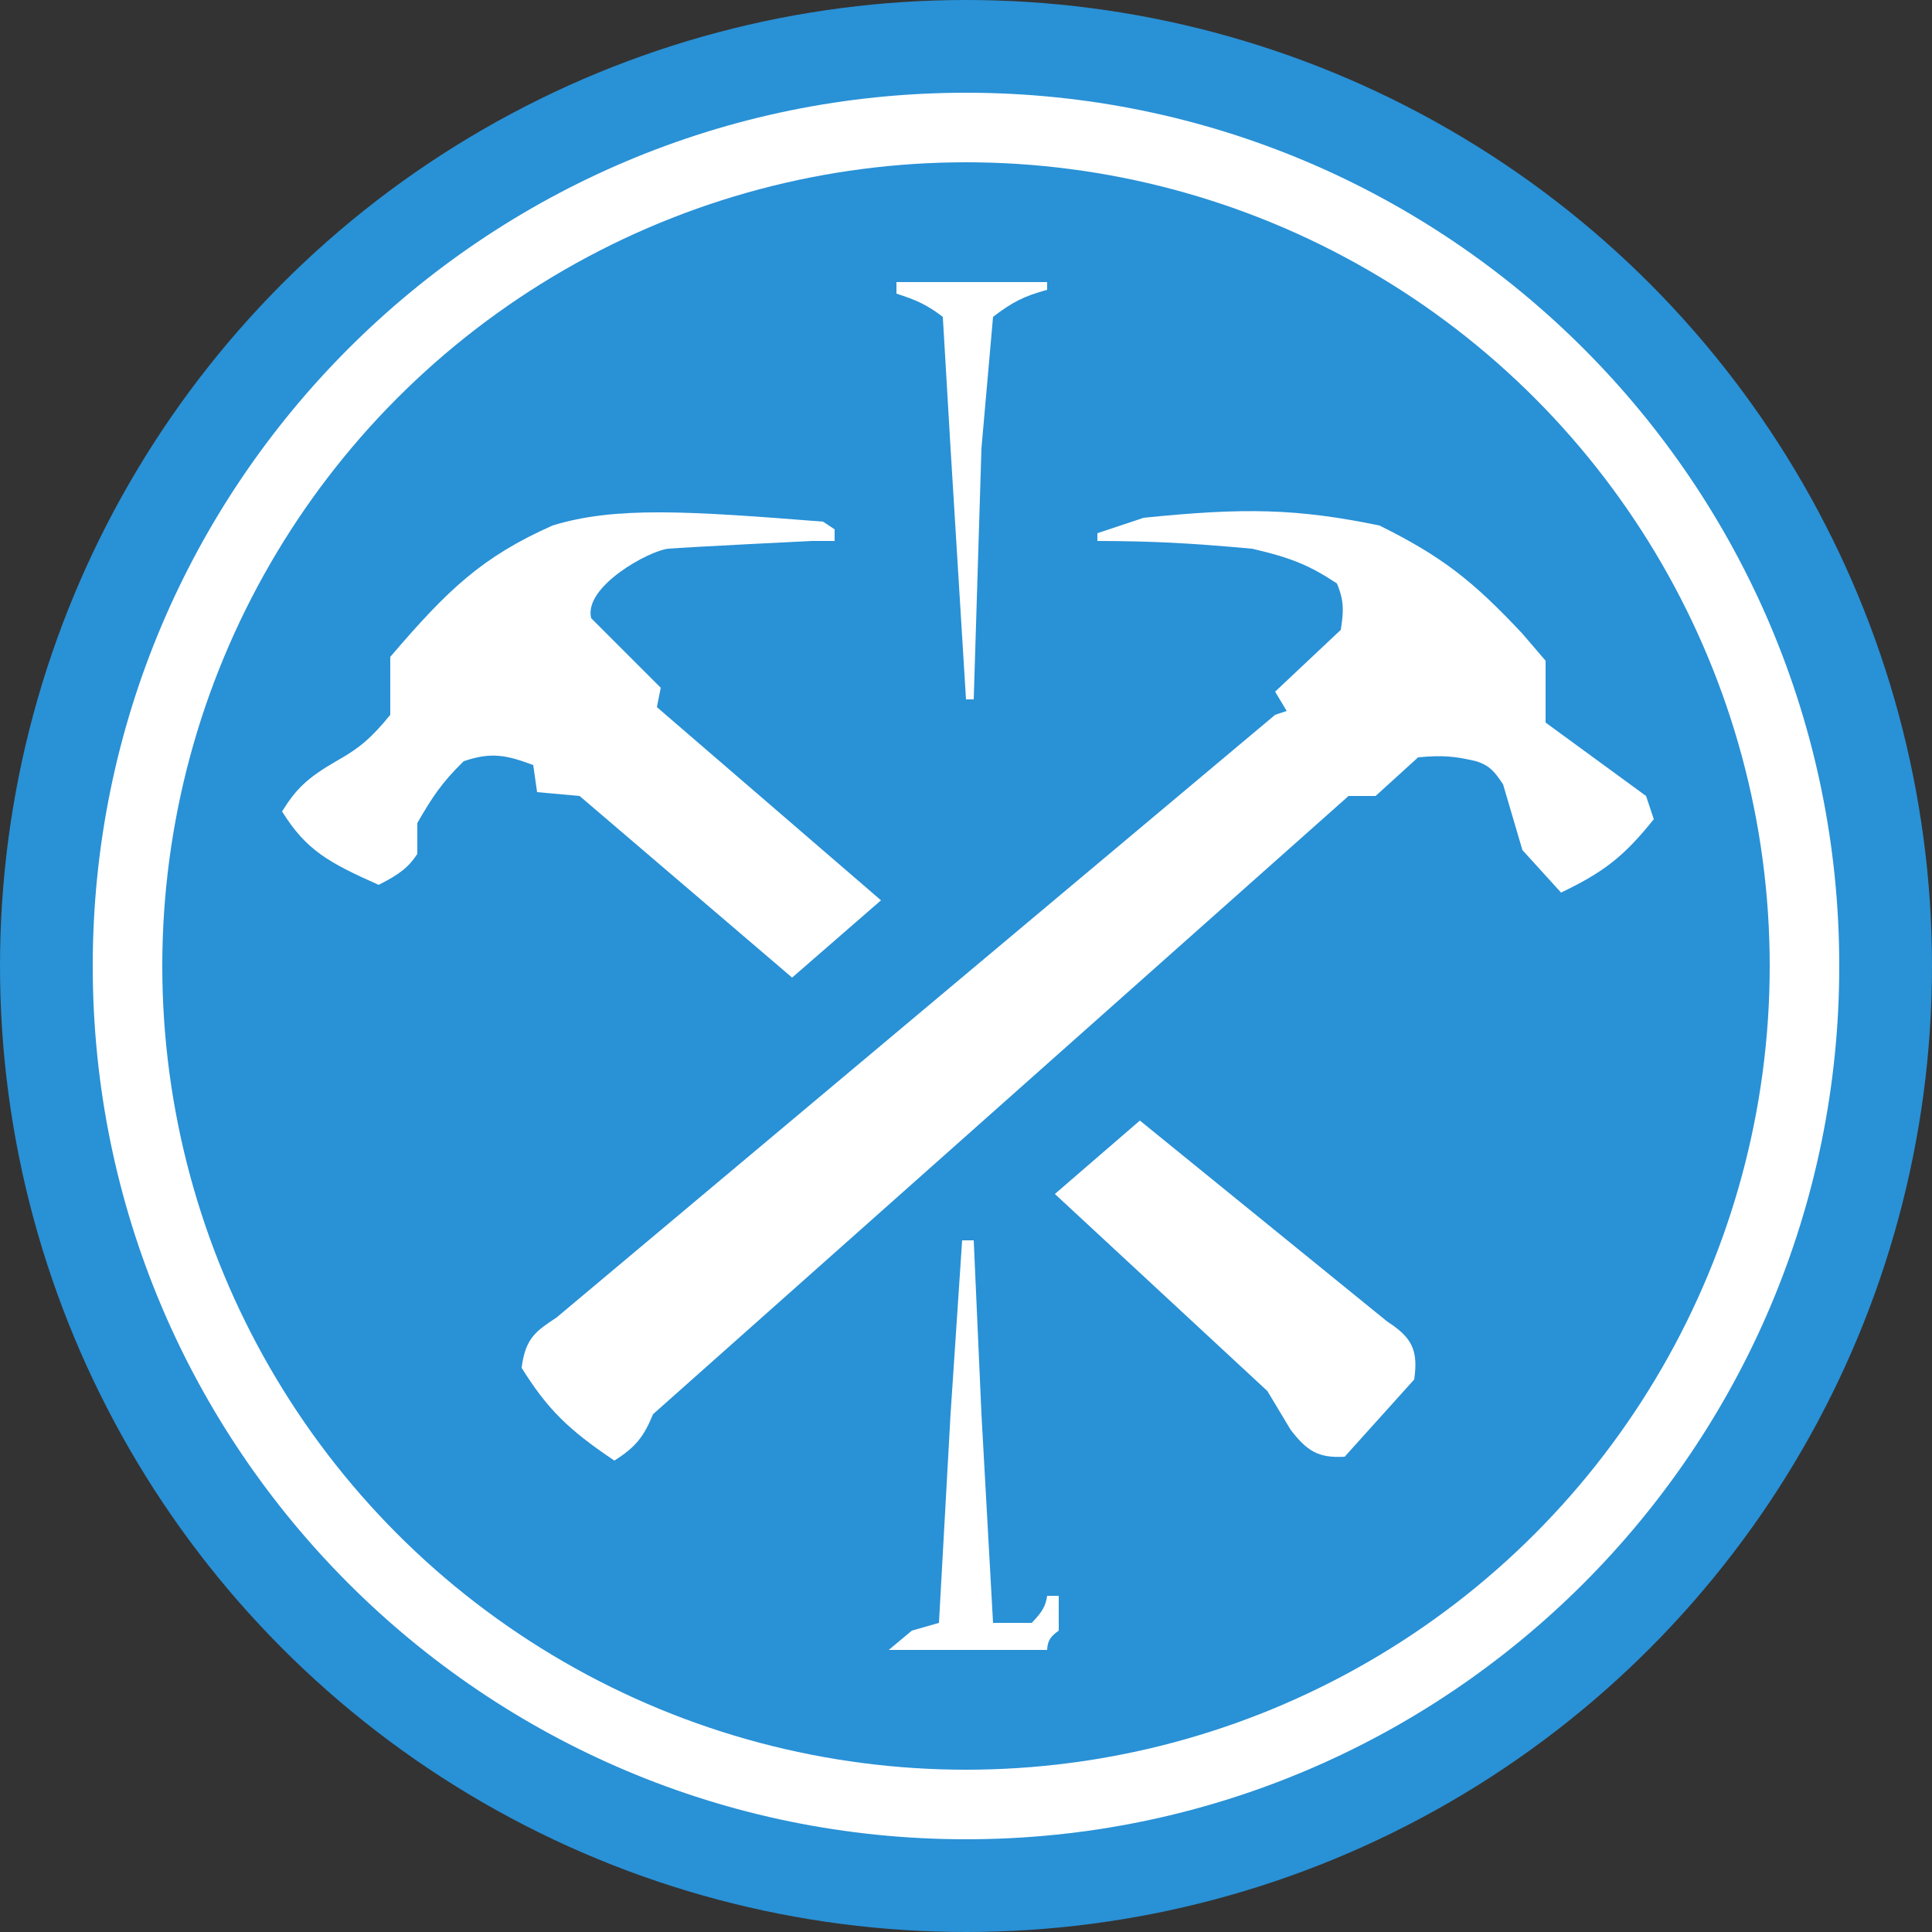 <svg width="250" height="250" viewBox="0 0 250 250" fill="none" xmlns="http://www.w3.org/2000/svg">
<rect x="0" y="0" width="250" height="250" fill="#333333" stroke="none"/>
<circle cx="125" cy="125" r="125" fill="#2991d6"/>
<path fill-rule="evenodd" clip-rule="evenodd" d="M125 238C187.408 238 238 187.408 238 125C238 62.592 187.408 12 125 12C62.592 12 12 62.592 12 125C12 187.408 62.592 238 125 238ZM43.5 98.5C39.75 100.662 38.291 102.112 36.5 105C39.606 109.996 42.481 111.6 49 114.5C51.723 113.113 52.85 112.244 54 110.5V106.5C55.953 103.118 57.151 101.29 60 98.5C63.544 97.296 65.508 97.687 69 99L69.5 102.5L75 103L102.5 126.5L114 116.5L85 91.5L85.5 89L76.5 80C75.47 75.881 84.094 71.206 86.5 71C88.906 70.794 105 70 105 70H108V68.5L106.5 67.5C89.072 66.128 79.634 65.498 71.5 68C62.408 72.044 57.976 76.249 50.5 85V92.5C48.091 95.451 46.569 96.783 43.5 98.5Z" fill="white"/>
<circle cx="125" cy="125" r="104" fill="#2991d6"/>
<path d="M36.5 105C38.291 102.112 39.75 100.662 43.5 98.5C46.569 96.783 48.091 95.451 50.5 92.5V85C57.976 76.249 62.408 72.044 71.5 68C79.634 65.498 89.072 66.128 106.5 67.5L108 68.5V70H105C105 70 88.906 70.794 86.5 71C84.094 71.206 75.47 75.881 76.5 80L85.5 89L85 91.5L114 116.5L102.5 126.5L75 103L69.5 102.5L69 99C65.508 97.687 63.544 97.296 60 98.5C57.151 101.29 55.953 103.118 54 106.5V110.5C52.85 112.244 51.723 113.113 49 114.5C42.481 111.6 39.606 109.996 36.5 105Z" fill="white"/>
<path d="M116 36.5H135.5V37.5C132.545 38.307 131.012 39.075 128.5 41L127 58L126 90.5H125L123 58L122 41C119.934 39.437 118.591 38.822 116 38V36.5Z" fill="white"/>
<path d="M142 69L148 67C161.056 65.666 167.822 65.802 178.5 68C186.576 72.005 190.583 75.146 197 82L200 85.5V93.5L213 103L214 106C210.039 110.973 207.341 112.931 202 115.5L197 110L194.5 101.5C193.429 99.891 192.783 99.056 191 98.5C188.224 97.844 186.592 97.705 183.5 98L178 103H174.5L84.5 183C83.301 185.932 82.234 187.268 79.5 189C73.476 184.953 70.832 182.321 67.5 177C67.974 173.099 69.446 172.192 72 170.5L165 92.5L166.5 92L165 89.5L173.5 81.5C173.859 79.145 173.968 77.827 173 75.5C169.58 73.249 167.268 72.209 162 71C153.653 70.253 149.262 70.026 142 70V69Z" fill="white"/>
<path d="M147.5 145L179.5 171C182.695 173.069 183.542 174.673 183 178.5L174 188.5C170.596 188.697 169.13 187.775 167 185L164 180L136.5 154.5L147.5 145Z" fill="white"/>
<path d="M126 160.5L127 183L128.5 210H133.5C134.913 208.554 135.306 207.793 135.5 206.5H137V211C135.963 211.753 135.556 212.262 135.5 213.5H115L118 211L121.5 210L123 183L124.5 160.5H126Z" fill="white"/>
</svg>
